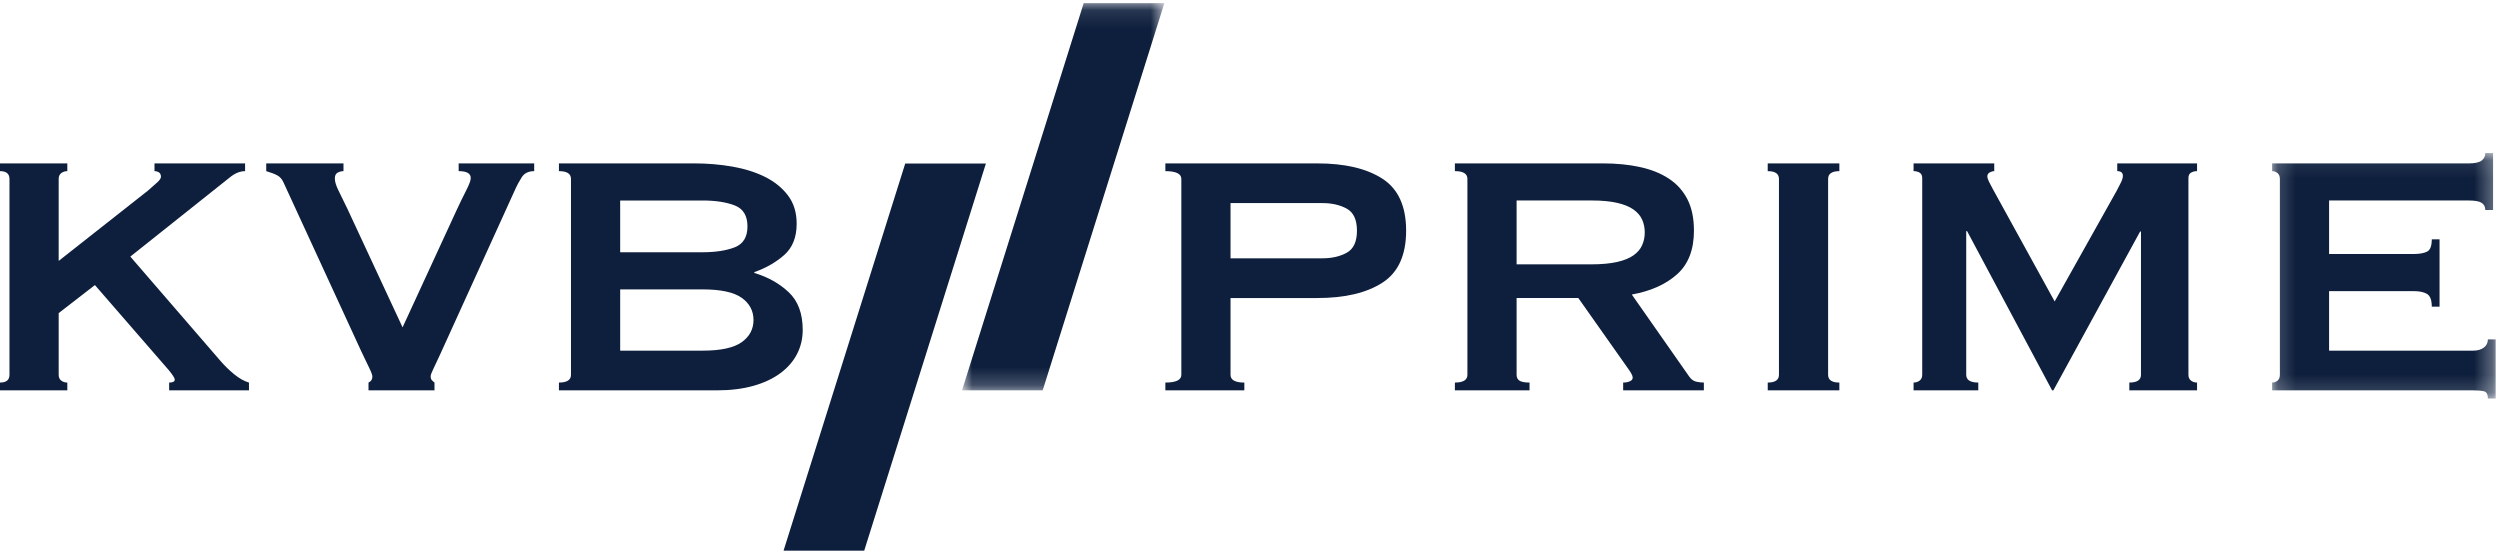 <svg xmlns="http://www.w3.org/2000/svg" xmlns:xlink="http://www.w3.org/1999/xlink" width="140" height="31" viewBox="0 0 140 31">
    <defs>
        <path id="prefix__a" d="M0.181 0.086L12.696 0.086 12.696 13.834 0.181 13.834z"/>
        <path id="prefix__c" d="M0.932 1.105L12.264 1.105 12.264 22.786 0.932 22.786z"/>
    </defs>
    <g fill="none" fill-rule="evenodd">
        <path fill="#0E1F3D" d="M74.056 15.465c.532 0 .986-.105 1.365-.315.379-.208.568-.62.568-1.232 0-.611-.19-1.022-.568-1.232-.379-.208-.833-.313-1.365-.313H68.91v3.092h5.147zm-8.796 7.394v-.436c.596 0 .895-.144.895-.434V11.02c0-.29-.299-.436-.895-.436v-.434h8.506c1.547 0 2.763.286 3.65.858.884.57 1.327 1.542 1.327 2.91 0 1.371-.443 2.342-1.328 2.912-.886.573-2.102.86-3.65.86H68.91v4.3c0 .29.258.434.773.434v.436H65.26zM89.11 15.803c.58 0 1.063-.045 1.45-.133.387-.088.693-.213.919-.374.224-.161.387-.35.482-.57.096-.216.145-.452.145-.711 0-.258-.049-.496-.145-.713-.095-.218-.258-.406-.482-.567-.226-.161-.532-.286-.92-.376-.386-.087-.87-.133-1.449-.133h-4.18v3.577h4.18zm.627-5.654c.775 0 1.476.068 2.103.206.63.136 1.168.354 1.619.651.451.298.798.685 1.04 1.16.242.475.362 1.06.362 1.751 0 1.065-.314 1.878-.944 2.442-.627.564-1.473.943-2.536 1.135l3.214 4.592c.112.16.246.257.399.289.152.033.294.048.422.048v.436h-4.519v-.436c.146 0 .271-.024.376-.072.103-.048.157-.112.157-.193 0-.08-.034-.173-.097-.277-.065-.105-.161-.245-.29-.424l-2.659-3.77H84.93v4.302c0 .146.052.254.157.326.105.073.294.108.567.108v.436h-4.18v-.436c.467 0 .701-.145.701-.434v-10.97c0-.29-.234-.436-.701-.436v-.434h8.263zM98.993 22.423c.418 0 .629-.145.629-.434V11.02c0-.29-.21-.436-.63-.436v-.434h4.012v.434c-.418 0-.63.146-.63.436v10.97c0 .289.212.434.63.434v.436h-4.011v-.436zM107.16 22.423c.128 0 .242-.035.338-.108.097-.072.146-.181.146-.326V10.97c0-.144-.05-.245-.146-.302-.096-.056-.21-.085-.338-.085v-.434h4.518v.434c-.08 0-.164.025-.254.073-.088.05-.133.122-.133.218 0 .08.033.185.098.314.063.13.136.265.216.41l3.456 6.283 3.48-6.21c.113-.21.196-.375.254-.496.056-.12.085-.23.085-.326 0-.177-.105-.266-.315-.266v-.434h4.47v.434c-.128 0-.24.029-.338.085-.096.057-.145.158-.145.302v11.02c0 .144.049.253.145.325.098.073.21.108.338.108v.436h-3.793v-.436c.435 0 .652-.145.652-.434v-8.022h-.049l-4.856 8.892h-.073l-4.76-8.917h-.048v8.047c0 .289.226.434.676.434v.436h-3.624v-.436z" transform="translate(0 -1)"/>
        <g transform="translate(0 -1) translate(127.059 9.484)">
            <mask id="prefix__b" fill="#fff">
                <use xlink:href="#prefix__a"/>
            </mask>
            <path fill="#0E1F3D" d="M12.118 3.274c0-.176-.07-.31-.205-.399-.139-.087-.375-.132-.714-.132H3.37V5.74h4.736c.322 0 .572-.044.75-.132.176-.088.265-.319.265-.69h.435v3.771h-.435c0-.37-.09-.608-.266-.713-.177-.106-.427-.157-.75-.157H3.37v3.334h8.07c.242 0 .439-.057.593-.17.153-.112.23-.266.23-.459h.435v3.311h-.435c0-.241-.077-.379-.23-.41-.154-.034-.35-.049-.593-.049H.18v-.435c.112 0 .213-.035.302-.108.087-.072.132-.182.132-.326V1.536c0-.147-.045-.255-.132-.328C.394 1.136.293 1.1.181 1.1V.666H11.2c.339 0 .575-.053.714-.16.135-.103.205-.244.205-.42h.434v3.188h-.434z" mask="url(#prefix__b)"/>
        </g>
        <path fill="#0E1F3D" d="M3.286 21.99c0 .145.048.253.146.325.096.073.208.108.338.108v.436H0v-.436c.354 0 .53-.144.53-.434V11.02c0-.29-.176-.436-.53-.436v-.434h3.77v.434c-.13 0-.242.037-.338.109-.098.072-.146.182-.146.327v4.591l5.001-3.938c.226-.195.404-.351.533-.472.128-.12.193-.221.193-.303 0-.111-.036-.191-.108-.24-.074-.049-.158-.074-.254-.074v-.434h5.074v.434c-.29 0-.58.123-.87.363l-5.557 4.422 5.074 5.872c.21.242.454.48.736.713.283.233.56.39.834.47v.436h-4.47v-.436c.21 0 .314-.055.314-.168 0-.08-.112-.258-.339-.533l-4.132-4.759-2.029 1.57v3.456zM29.915 10.584c-.323 0-.557.116-.702.35-.144.234-.25.424-.314.567l-4.276 9.4c-.146.323-.267.581-.363.773-.096.194-.144.33-.144.412 0 .08.02.145.06.192.04.05.092.097.156.146v.435h-3.696v-.435c.143-.064.217-.177.217-.338 0-.081-.06-.246-.182-.495-.12-.25-.27-.56-.447-.932l-4.35-9.446c-.08-.178-.192-.307-.337-.387-.146-.081-.354-.161-.628-.242v-.435h4.326v.435c-.115 0-.223.028-.327.084-.105.057-.157.165-.157.326 0 .178.068.404.205.678.136.273.302.612.495 1.014l3.093 6.646 3.02-6.55c.194-.418.375-.793.545-1.122.17-.33.253-.561.253-.69 0-.257-.225-.386-.677-.386v-.435h4.23v.435zM39.345 20.636c1.016 0 1.743-.157 2.187-.472.442-.314.664-.728.664-1.244 0-.515-.222-.931-.664-1.244-.444-.314-1.17-.47-2.187-.47H34.73v3.43h4.614zm0-5.51c.726 0 1.324-.093 1.8-.277.476-.186.713-.576.713-1.172 0-.595-.237-.987-.712-1.173-.477-.184-1.075-.276-1.801-.276H34.73v2.898h4.614zm-.483-4.977c.742 0 1.458.06 2.15.18.693.122 1.304.315 1.837.58.532.267.958.614 1.28 1.04.323.427.484.954.484 1.583 0 .757-.234 1.34-.701 1.752-.467.41-1.023.728-1.667.953v.05c.757.225 1.397.583 1.92 1.075.524.49.787 1.196.787 2.114 0 .482-.105.93-.314 1.34-.21.412-.52.772-.93 1.076-.412.306-.915.545-1.512.713-.596.168-1.272.254-2.029.254H31.3v-.435c.45 0 .675-.146.675-.435v-10.97c0-.29-.226-.435-.675-.435v-.435h7.562zM50.693 10.156L43.879 31.837 48.396 31.837 55.211 10.156z" transform="translate(0 -1)"/>
        <g transform="translate(0 -1) translate(52.941 .072)">
            <mask id="prefix__d" fill="#fff">
                <use xlink:href="#prefix__c"/>
            </mask>
            <path fill="#0E1F3D" d="M7.746 1.104L0.932 22.786 5.45 22.786 12.264 1.104z" mask="url(#prefix__d)"/>
        </g>
    </g>
</svg>
